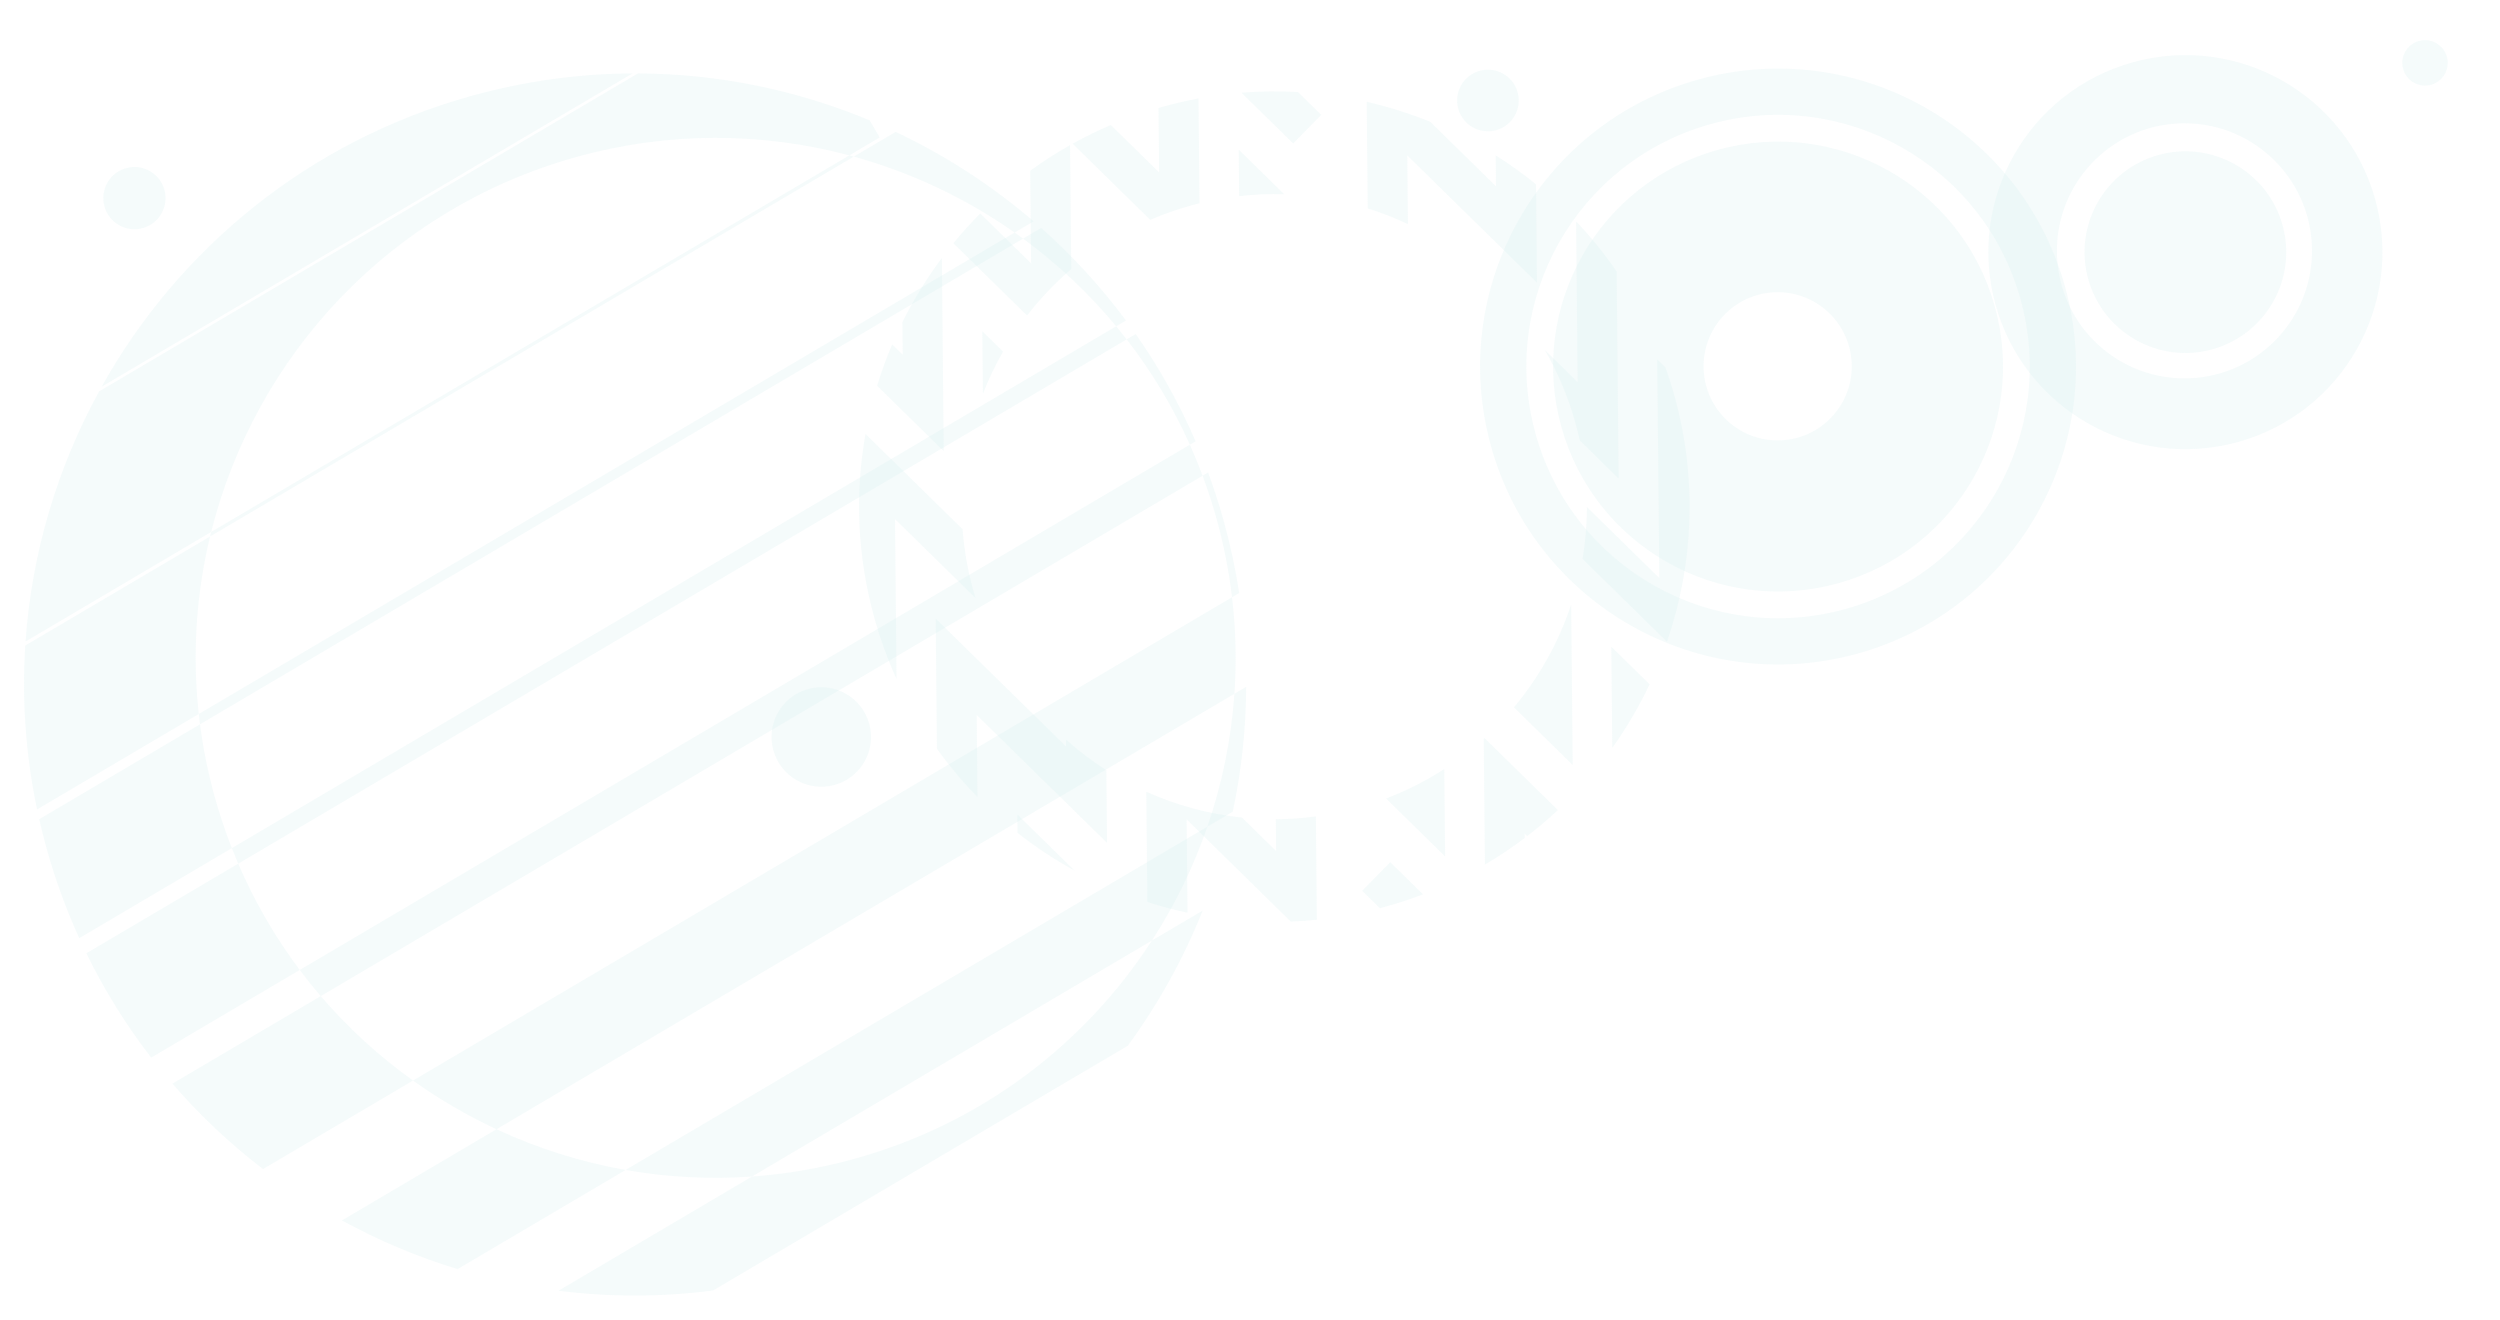 <svg width="1871" height="988" viewBox="0 0 1871 988" fill="none" xmlns="http://www.w3.org/2000/svg">
<path fill-rule="evenodd" clip-rule="evenodd" d="M76.103 289.385L473.391 54.945C433.53 55.135 393.034 60.582 352.779 71.78C230.368 105.831 133.509 186.571 76.103 289.385ZM74.156 292.908C42.914 350.03 23.781 413.815 19.106 480.101L158.044 398.114C157.762 399.238 157.486 400.364 157.214 401.491L18.904 483.107C16.331 523.403 19.102 564.598 27.743 605.76L148.749 534.355C149.031 536.927 149.34 539.501 149.675 542.075L29.342 613.084C30.986 620.326 32.812 627.565 34.823 634.796C41.334 658.204 49.553 680.678 59.307 702.12L173.498 634.736C175.032 638.65 176.624 642.527 178.273 646.367L64.637 713.424C78.29 741.378 94.591 767.486 113.138 791.522L224.322 725.912C229.362 732.624 234.605 739.153 240.041 745.49L129.039 810.992C149.5 834.677 172.249 856.071 196.841 874.925L309.097 808.682C328.745 822.731 349.659 834.933 371.545 845.123L255.877 913.379C283.345 928.408 312.354 940.637 342.441 949.805L468.191 875.6C499.002 881.041 530.741 882.795 562.791 880.516L417.953 965.985C455.773 970.782 494.601 970.87 533.639 965.8L844.038 782.633C866.889 751.425 885.733 717.418 900.08 681.481L862.109 703.887C879.315 677.31 893.272 648.681 903.607 618.66L922.597 607.454C929.099 577.025 932.528 545.734 932.633 514.024L923.825 519.222C925.473 495.428 924.932 471.258 922.052 446.976L927.413 443.813C924.661 425.791 920.803 407.74 915.795 389.736C912.372 377.43 908.477 365.382 904.135 353.607L900.018 356.036C897.077 348.145 893.899 340.398 890.496 332.801L894.794 330.265C882.427 301.661 867.354 274.832 849.97 249.998L843.218 253.982C840.647 250.665 838.025 247.396 835.354 244.173L842.663 239.86C823.827 214.469 802.522 191.295 779.201 170.591L765.669 178.577C763.575 177.044 761.467 175.532 759.344 174.041L773.551 165.658C742.257 138.78 707.493 116.269 670.305 98.715L638.976 117.202C637.861 116.893 636.745 116.59 635.627 116.291L658.386 102.861L650.838 90.07C596.587 67.473 537.765 55.19 477.417 54.943L74.156 292.908ZM638.976 117.202L157.214 401.491C146.92 444.198 143.773 489.061 148.749 534.355L759.344 174.041C722.872 148.433 682.137 129.141 638.976 117.202ZM765.669 178.577L149.675 542.075C152.039 560.233 155.714 578.444 160.764 596.598C164.398 609.66 168.656 622.381 173.498 634.736L835.354 244.173C814.798 219.372 791.347 197.38 765.669 178.577ZM843.218 253.982L178.273 646.367C190.606 675.076 206.139 701.694 224.322 725.912L890.496 332.801C877.729 304.306 861.786 277.929 843.218 253.982ZM900.018 356.036L240.041 745.49C260.539 769.388 283.766 790.57 309.097 808.682L922.052 446.976C919.725 427.366 915.874 407.683 910.417 388.068C907.379 377.147 903.905 366.465 900.018 356.036ZM923.825 519.222L371.545 845.123C402.127 859.361 434.608 869.67 468.191 875.6L903.607 618.66C914.569 586.817 921.457 553.409 923.825 519.222ZM862.109 703.887L562.791 880.516C588.385 878.695 614.178 874.302 639.856 867.159C735.163 840.648 812.268 780.876 862.109 703.887ZM635.627 116.291L158.044 398.114C190.947 266.783 291.565 156.384 431.325 117.506C500.644 98.224 570.802 98.981 635.627 116.291Z" fill="#CEECEF" fill-opacity="0.2"/>
<path fill-rule="evenodd" clip-rule="evenodd" d="M1119.59 139.419L1070.46 91.218C1055.07 84.965 1039.14 79.929 1022.84 76.194L1022.88 80.408L1023.6 155.966C1033.91 159.206 1043.97 163.151 1053.71 167.76L1053.22 116.334L1124.42 186.195L1150.27 211.557L1149.93 175.345L1149.57 137.937C1139.93 130.123 1129.84 122.9 1119.37 116.304L1119.59 139.419ZM730.073 447.59C729.494 445.694 728.937 443.785 728.402 441.864C724.159 426.611 721.53 411.29 720.413 396.084L664.995 341.71L647.733 324.774C639.799 369.205 641.466 416.066 654.37 462.457C658.787 478.334 664.359 493.579 670.971 508.126L669.833 388.486L730.073 447.59ZM735.596 294.776C739.832 283.856 744.876 273.276 750.677 263.127L735.15 247.893L735.495 284.104L735.596 294.776ZM768.658 236.165L713.511 182.057C719.843 174.327 726.558 166.889 733.637 159.776L771.679 197.102L771.02 127.756C780.522 120.849 790.471 114.447 800.839 108.6L801.721 201.369C789.472 211.853 778.407 223.53 768.658 236.165ZM860.826 164.523L802.743 107.535C811.952 102.427 821.487 97.754 831.328 93.552L867.479 129.022L867.021 80.811C868.161 80.48 869.304 80.155 870.45 79.836C879.275 77.382 888.116 75.334 896.954 73.681L897.7 152.119C895.481 152.668 893.262 153.251 891.045 153.867C880.597 156.774 870.513 160.345 860.826 164.523ZM927.374 146.767L927.044 111.981L952.893 137.343L961.069 145.365C949.929 145.019 938.673 145.472 927.374 146.767ZM797.783 553.526C807.241 561.969 817.353 569.616 828.002 576.4L828.175 594.603L828.52 630.815L802.671 605.453L730.954 535.087L731.538 596.477C720.583 585.296 710.427 573.237 701.193 560.369L700.611 499.161L700.266 462.95L726.115 488.312L797.832 558.677L797.783 553.526ZM1182.29 329.598C1181.33 325.233 1180.25 320.869 1179.04 316.51C1173.6 296.963 1165.84 278.69 1156.13 261.907L1180.71 286.02L1179.56 165.695C1190.57 177.324 1200.74 189.862 1209.92 203.236L1211.05 321.946L1211.39 358.158L1185.55 332.796L1182.29 329.598ZM929.525 611.869L955.041 636.905L954.815 613.118C964.749 613.065 974.76 612.375 984.796 611.017L985.384 672.831L985.532 688.32C979.021 688.998 972.522 689.466 966.043 689.729L959.88 683.681L888.079 613.233L888.743 683.098C878.563 680.912 868.525 678.22 858.665 675.042L857.881 592.528C880.394 602.657 904.564 609.267 929.525 611.869ZM1037.35 597.616L1055.68 615.602L1081.53 640.964L1081.18 604.752L1080.91 575.53C1067.41 584.266 1052.85 591.702 1037.35 597.616ZM1110.42 552.877C1110.61 552.704 1110.8 552.531 1110.99 552.358L1136.25 577.147L1165.92 606.249C1158.61 613.091 1150.94 619.599 1142.95 625.741L1141.09 623.923L1141.12 627.131C1131.64 634.302 1121.69 640.964 1111.31 647.062L1110.75 587.996L1110.42 552.877ZM1133.03 529.377C1152.02 506.666 1166.58 480.51 1175.87 452.39L1176.67 536.322L1177.01 572.534L1151.16 547.172L1133.03 529.377ZM1184.36 418.269C1186.53 405.554 1187.65 392.581 1187.66 379.471L1241.83 432.621L1240.61 305.159L1240.27 268.948L1246.47 275.035C1248.9 281.866 1251.1 288.828 1253.07 295.917C1270.6 358.924 1267.39 422.801 1247.56 480.277L1246.67 479.397L1184.36 418.269ZM675.591 265.475L667.709 257.741C663.413 267.838 659.646 278.173 656.43 288.703L680.43 312.251L706.279 337.612L705.934 301.401L704.904 193.057C693.621 208.162 683.732 224.257 675.36 241.123L675.591 265.475ZM967.803 107.368L929.094 69.39C943.302 68.245 957.439 68.094 971.421 68.89L988.813 85.954L967.803 107.368ZM1231.75 509.362L1234.57 512.129C1226.67 528.781 1217.32 544.715 1206.62 559.727L1206.24 520.211L1205.9 484L1231.75 509.362ZM1036.99 678.537C1046.55 675.877 1055.89 672.798 1064.97 669.325L1040.45 645.267L1019.44 666.681L1032.71 679.696C1034.14 679.32 1035.56 678.934 1036.99 678.537ZM761.518 623.35C774.966 633.919 789.251 643.355 804.211 651.568L787.236 634.913L761.387 609.551L761.518 623.35Z" fill="#CEECEF" fill-opacity="0.2"/>
<circle cx="614.656" cy="551.573" r="37.228" transform="rotate(-15.545 614.656 551.573)" fill="#CEECEF" fill-opacity="0.2"/>
<circle cx="100.603" cy="148.27" r="23.292" transform="rotate(-15.545 100.603 148.27)" fill="#CEECEF" fill-opacity="0.2"/>
<circle cx="1635.55" cy="188.708" r="75.463" transform="rotate(-15.545 1635.55 188.708)" fill="#CEECEF" fill-opacity="0.2"/>
<circle cx="1814.87" cy="47.069" r="17.001" transform="rotate(-15.545 1814.87 47.069)" fill="#CEECEF" fill-opacity="0.2"/>
<circle cx="1113.57" cy="75.215" r="23.061" transform="rotate(-15.545 1113.57 75.215)" fill="#CEECEF" fill-opacity="0.2"/>
<path fill-rule="evenodd" clip-rule="evenodd" d="M1675.06 330.755C1753.51 308.932 1799.42 227.645 1777.6 149.195C1755.78 70.744 1674.49 24.838 1596.04 46.661C1517.59 68.483 1471.68 149.771 1493.5 228.221C1515.33 306.671 1596.61 352.577 1675.06 330.755ZM1638.69 283.099C1691.37 280.982 1732.35 236.566 1730.23 183.892C1728.12 131.218 1683.7 90.234 1631.03 92.351C1578.35 94.468 1537.37 138.884 1539.48 191.558C1541.6 244.232 1586.02 285.216 1638.69 283.099Z" fill="#CEECEF" fill-opacity="0.2"/>
<path fill-rule="evenodd" clip-rule="evenodd" d="M1545.48 214.578C1578.48 333.2 1509.07 456.112 1390.44 489.109C1271.82 522.106 1148.91 452.693 1115.91 334.071C1082.91 215.449 1152.33 92.537 1270.95 59.54C1389.57 26.542 1512.48 95.956 1545.48 214.578ZM1375.81 436.501C1465.38 411.586 1517.79 318.779 1492.87 229.212C1467.96 139.645 1375.15 87.233 1285.58 112.148C1196.02 137.063 1143.61 229.869 1168.52 319.437C1193.43 409.004 1286.24 461.416 1375.81 436.501ZM1381.17 455.769C1481.38 427.894 1540.02 324.061 1512.14 223.852C1484.27 123.643 1380.43 65.005 1280.22 92.88C1180.01 120.755 1121.38 224.588 1149.25 324.797C1177.13 425.006 1280.96 483.644 1381.17 455.769ZM1332.63 329.554C1363.23 328.325 1387.04 302.518 1385.81 271.915C1384.58 241.311 1358.78 217.499 1328.17 218.729C1297.57 219.959 1273.76 245.765 1274.99 276.369C1276.22 306.972 1302.02 330.784 1332.63 329.554Z" fill="#CEECEF" fill-opacity="0.2"/>
</svg>
